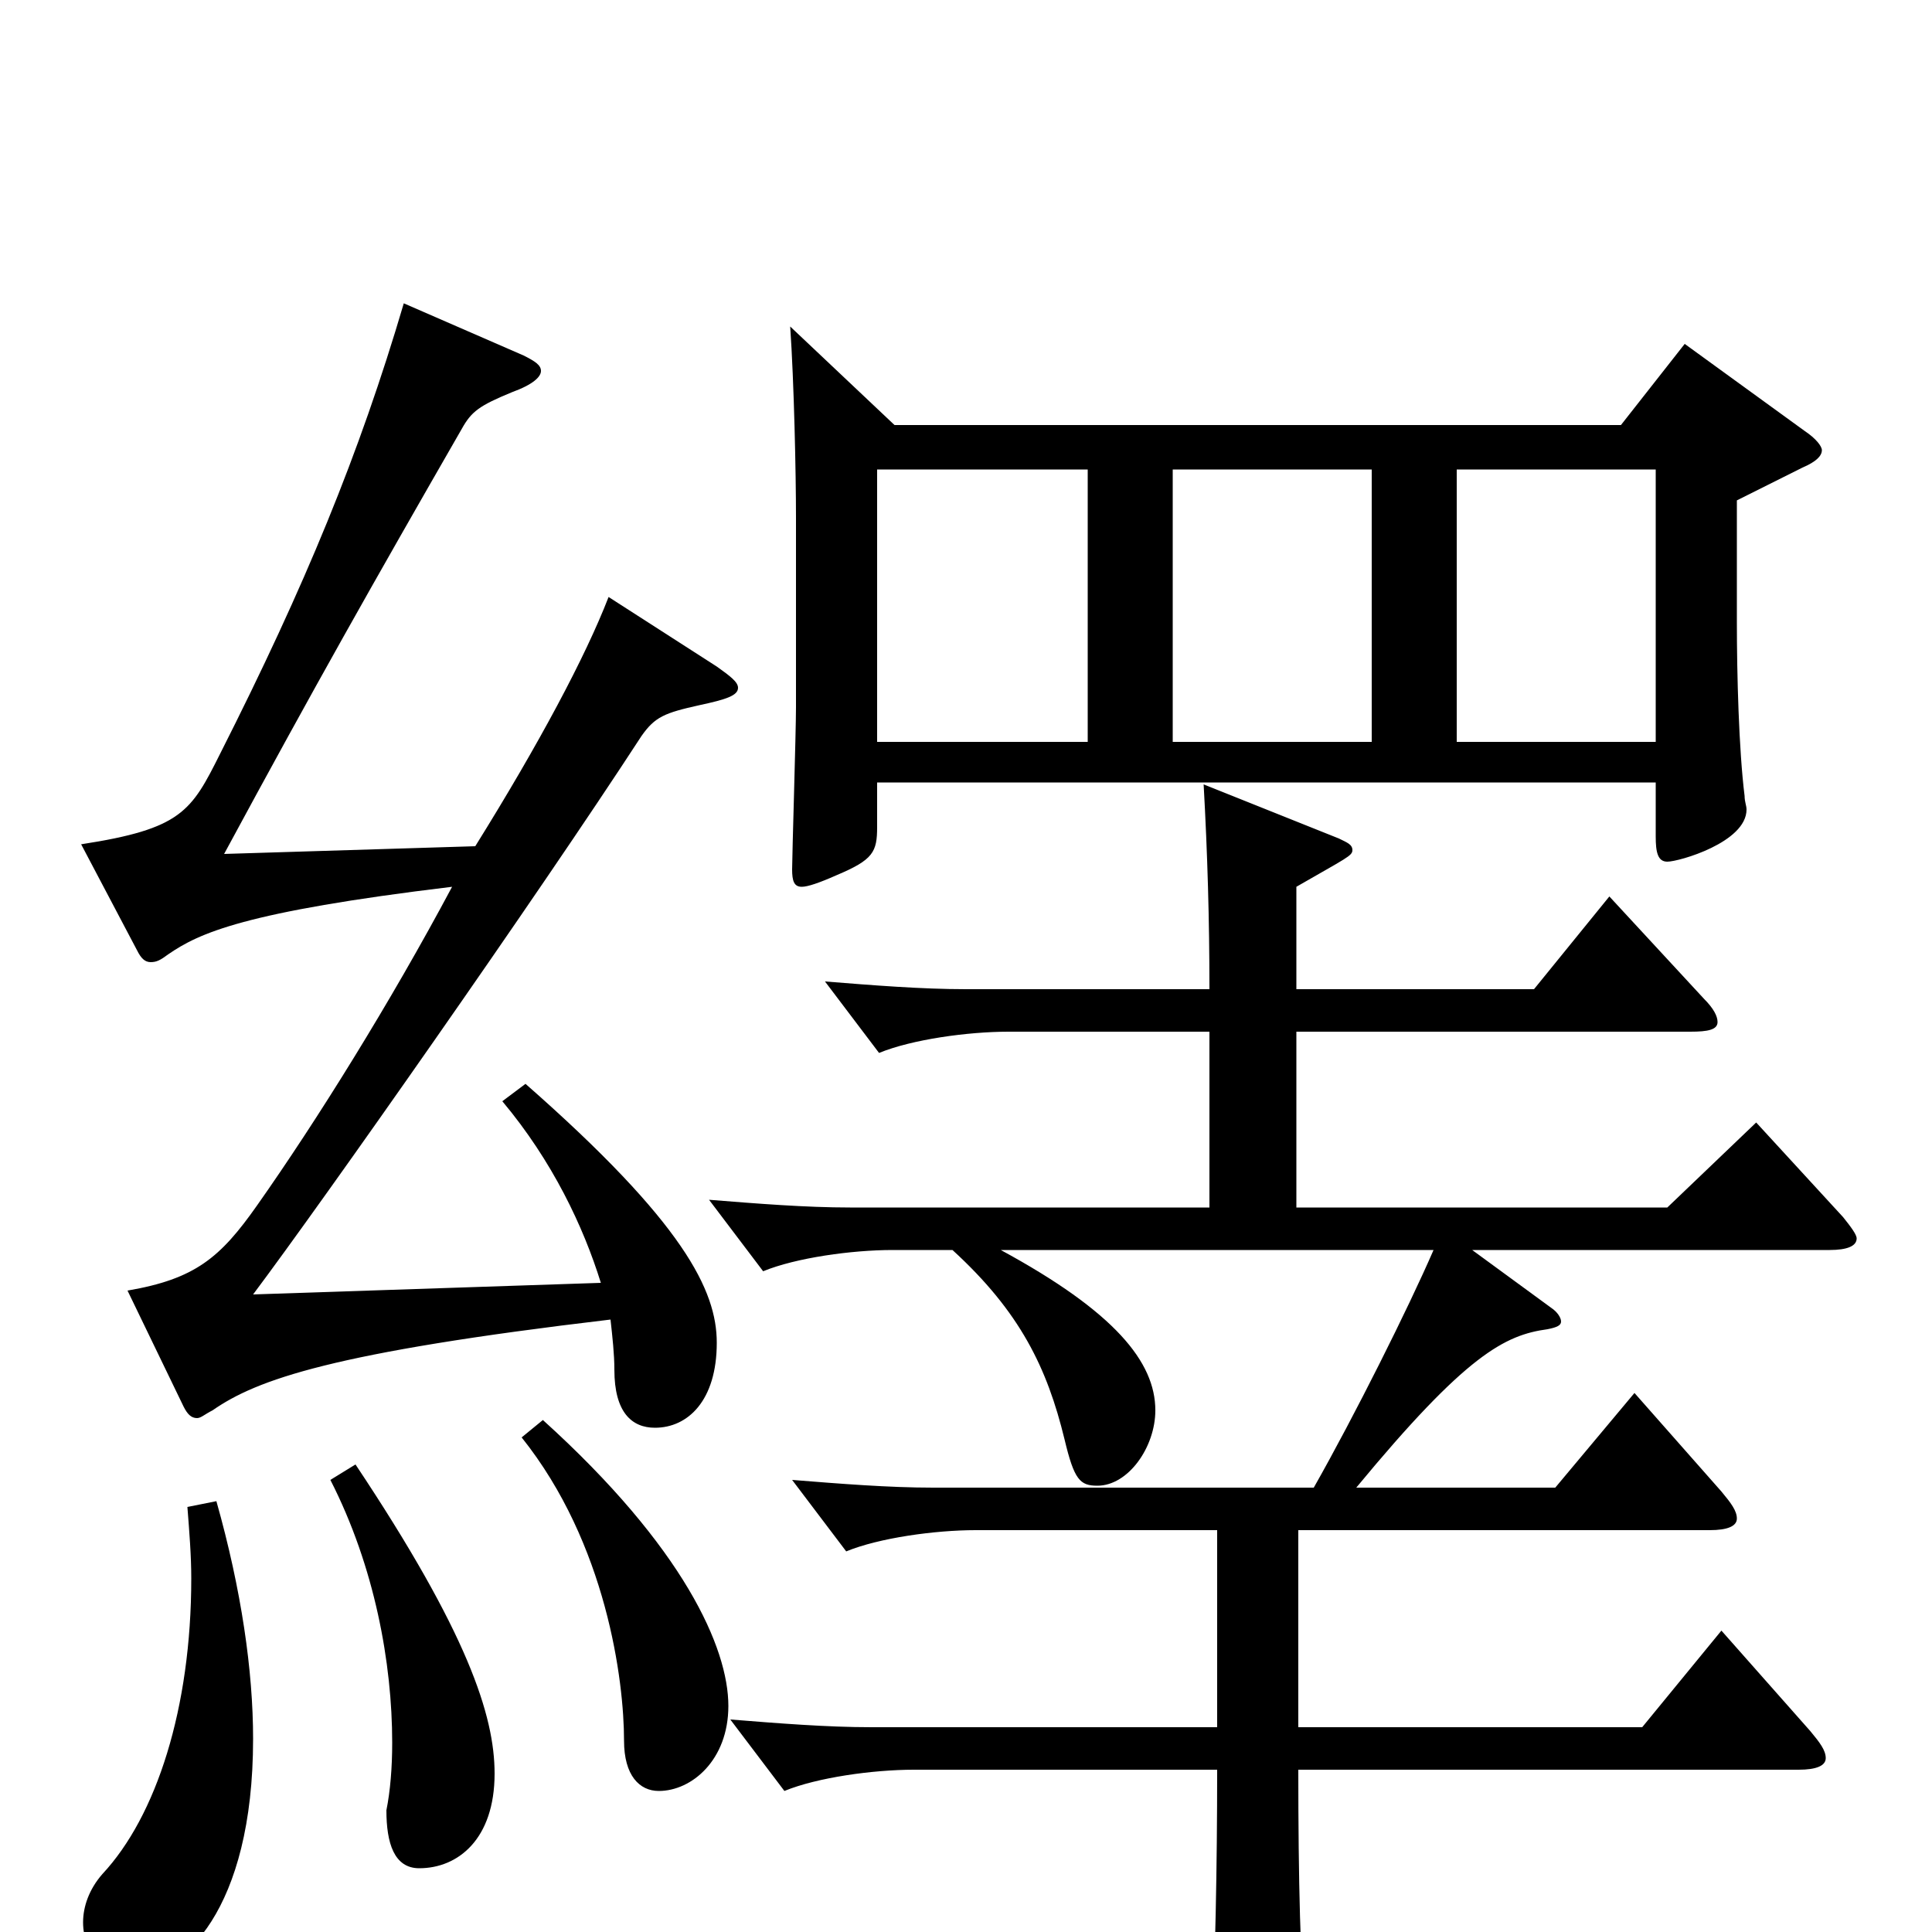 <svg xmlns="http://www.w3.org/2000/svg" viewBox="0 -1000 1000 1000">
	<path fill="#000000" d="M872 -822L839 -780H463L409 -831C411 -802 412 -755 412 -732V-634C412 -621 410 -557 410 -550C410 -544 411 -541 415 -541C418 -541 424 -543 433 -547C452 -555 454 -559 454 -572V-595H857V-567C857 -559 858 -554 863 -554C869 -554 904 -564 904 -581C904 -583 903 -585 903 -588C900 -612 899 -651 899 -678V-741L933 -758C940 -761 943 -764 943 -767C943 -769 940 -773 934 -777ZM607 -616V-757H710V-616ZM754 -616V-757H857V-616ZM454 -616V-757H563V-616ZM260 -430C286 -399 302 -365 311 -336L131 -330C167 -378 278 -536 332 -619C339 -629 344 -631 362 -635C376 -638 382 -640 382 -644C382 -647 378 -650 371 -655L315 -691C303 -660 279 -615 246 -562L116 -558C163 -645 193 -698 239 -778C244 -787 248 -790 265 -797C276 -801 280 -805 280 -808C280 -811 277 -813 271 -816L209 -843C186 -765 158 -697 114 -610C99 -580 94 -571 42 -563L71 -508C73 -504 75 -502 78 -502C81 -502 83 -503 87 -506C103 -517 126 -528 234 -541C202 -481 164 -420 133 -376C114 -349 101 -338 66 -332L95 -272C97 -268 99 -266 102 -266C104 -266 106 -268 110 -270C133 -286 172 -300 316 -317C317 -308 318 -299 318 -291C318 -269 327 -261 339 -261C356 -261 371 -275 371 -305C371 -332 354 -367 272 -439ZM270 -256C314 -201 323 -130 323 -99C323 -81 331 -73 341 -73C358 -73 377 -89 377 -117C377 -147 354 -199 281 -265ZM909 -419L863 -375H671V-466H875C884 -466 889 -467 889 -471C889 -474 887 -478 882 -483L833 -536L794 -488H671V-541C697 -556 700 -557 700 -560C700 -563 697 -564 693 -566L623 -594C625 -558 626 -524 626 -488H500C477 -488 452 -490 427 -492L455 -455C472 -462 501 -466 522 -466H626V-375H440C417 -375 392 -377 367 -379L395 -342C412 -349 441 -353 462 -353H493C528 -321 542 -292 551 -255C556 -234 559 -231 568 -231C584 -231 598 -251 598 -270C598 -295 577 -321 518 -353H742C729 -323 701 -267 680 -230H483C460 -230 435 -232 410 -234L438 -197C455 -204 484 -208 505 -208H630V-106H451C428 -106 403 -108 378 -110L406 -73C423 -80 452 -84 473 -84H630C630 -33 629 15 627 57V68C627 82 629 88 636 88C639 88 644 86 651 83C671 75 677 70 677 57C677 55 676 52 676 49C673 17 672 -27 672 -84H931C940 -84 945 -86 945 -90C945 -94 942 -98 937 -104L891 -156L850 -106H672V-208H885C894 -208 899 -210 899 -214C899 -218 896 -222 891 -228L846 -279L805 -230H702C759 -299 779 -309 801 -312C806 -313 808 -314 808 -316C808 -318 806 -321 803 -323L762 -353H947C956 -353 961 -355 961 -359C961 -361 958 -365 954 -370ZM171 -234C194 -189 203 -139 203 -98C203 -85 202 -73 200 -63C200 -46 204 -33 217 -33C237 -33 256 -48 256 -82C256 -112 242 -155 184 -242ZM97 -220C98 -207 99 -195 99 -183C99 -116 81 -60 53 -30C46 -22 43 -13 43 -5C43 12 56 22 70 22C94 22 131 -11 131 -100C131 -135 125 -177 112 -223Z"/>
</svg>